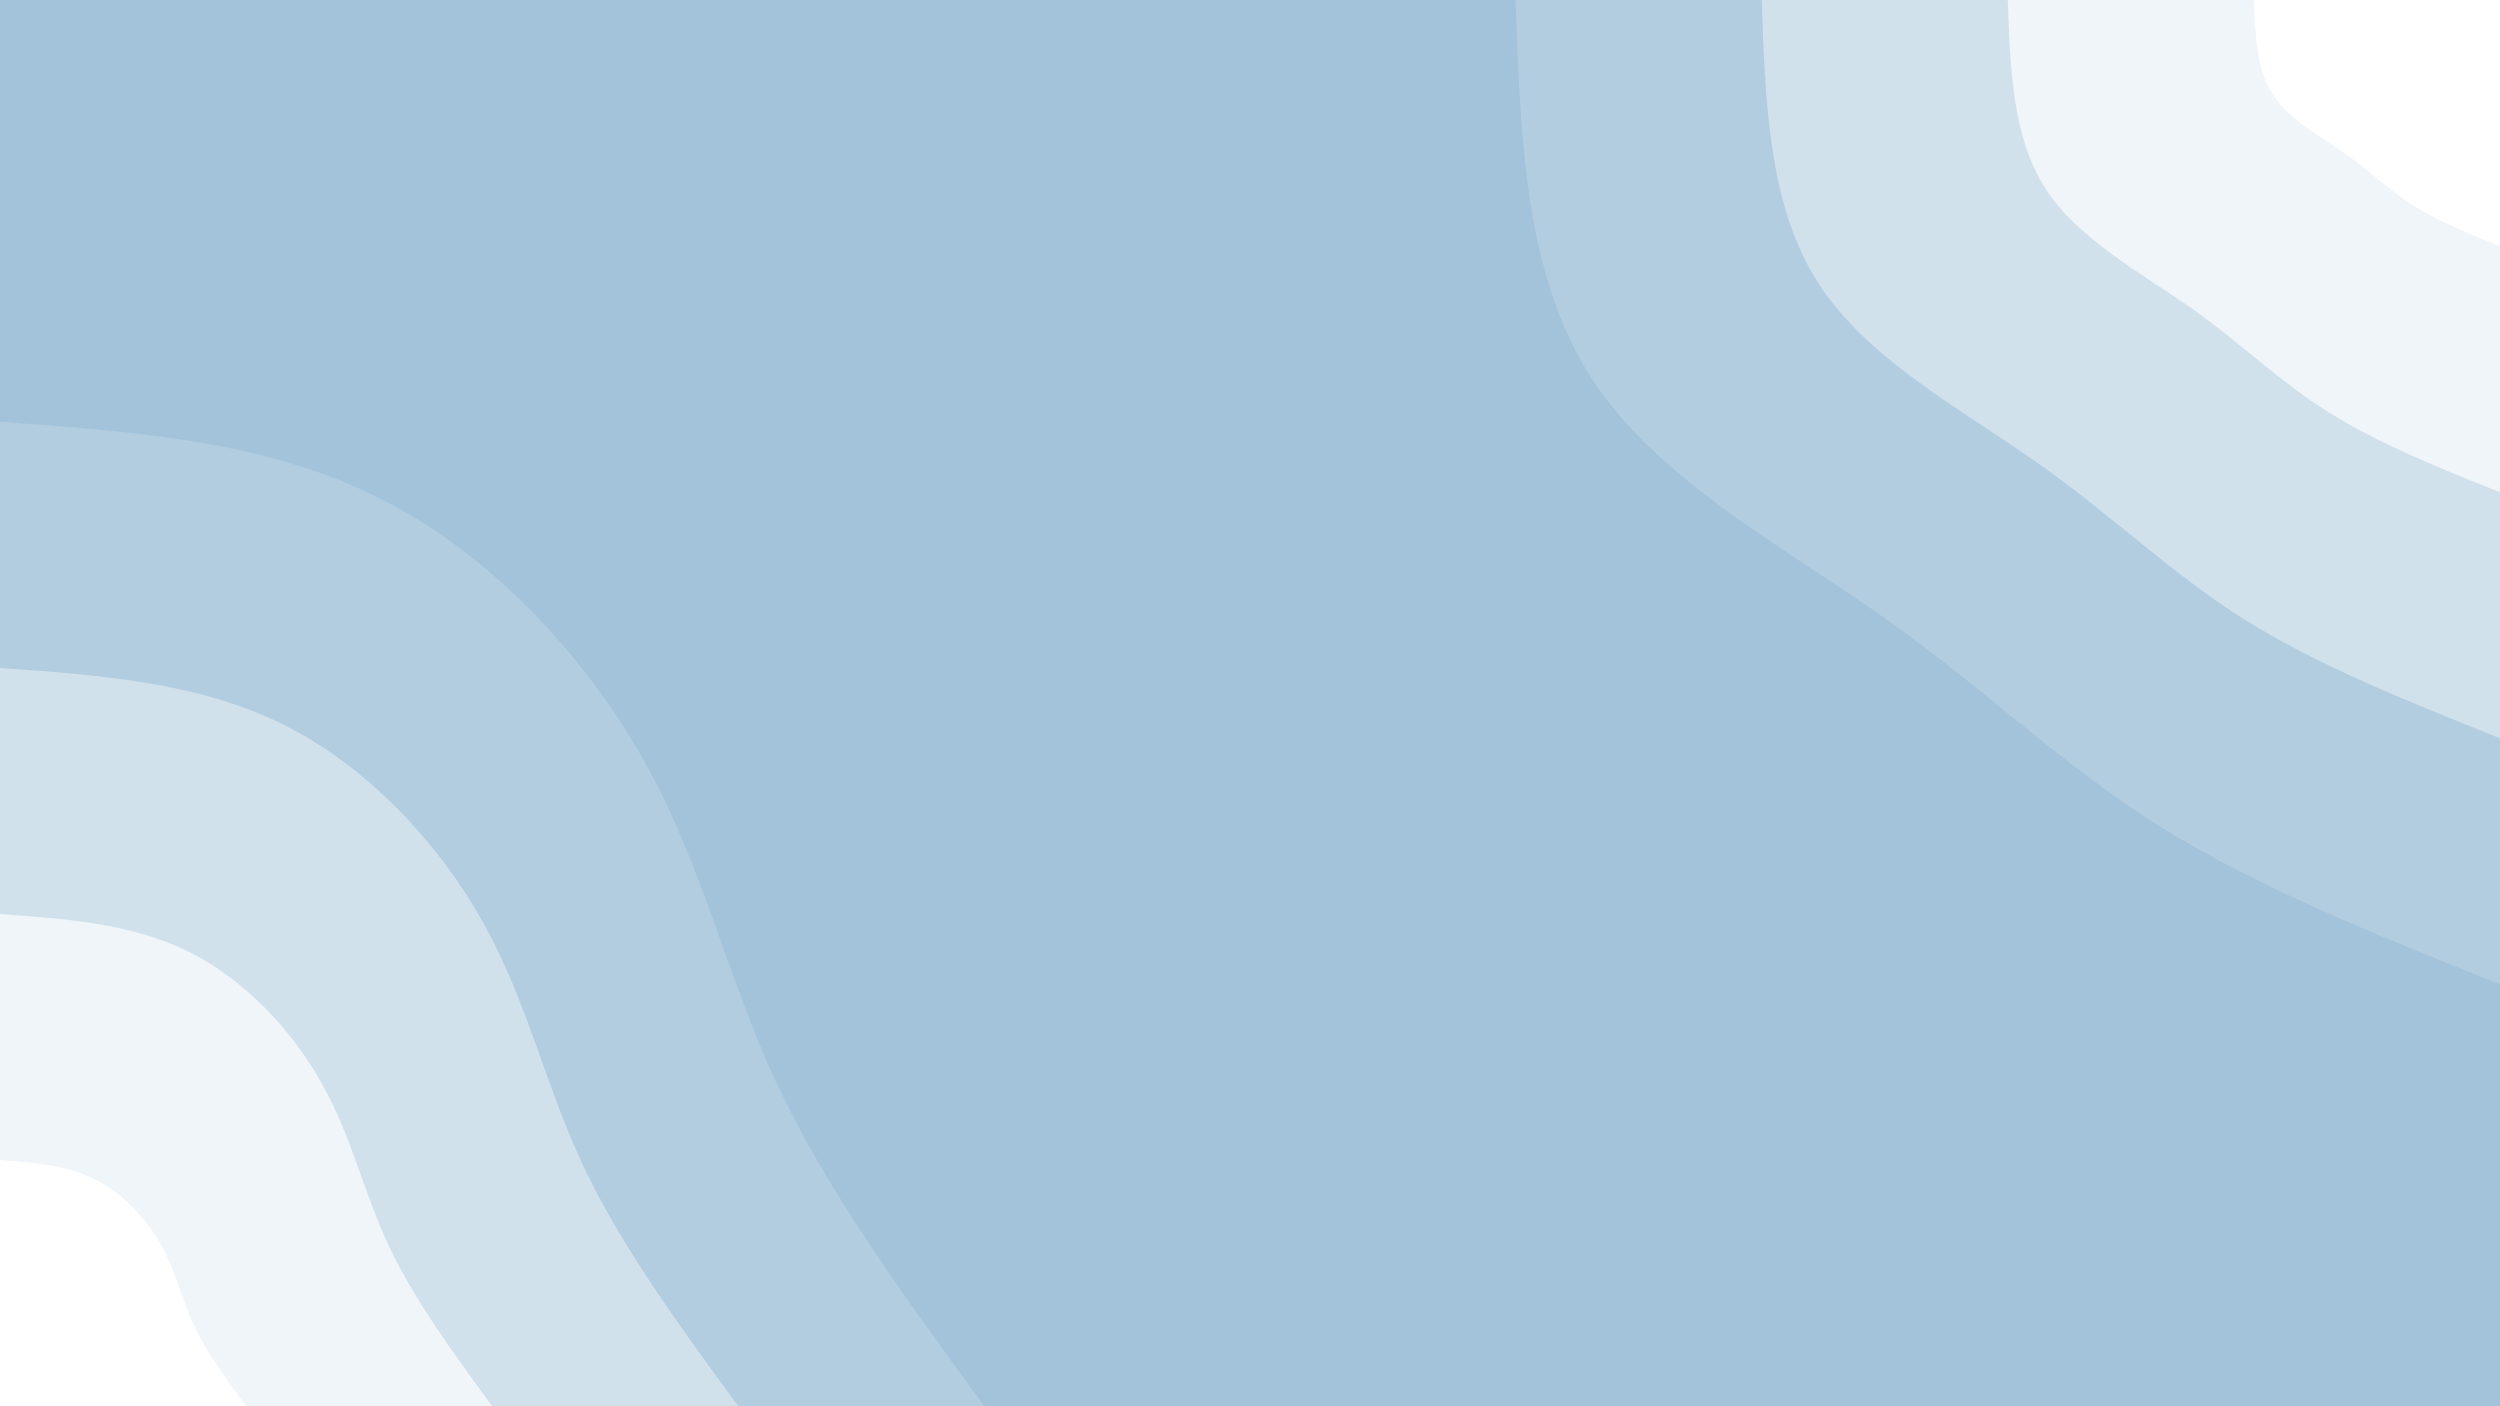 <svg id="visual" viewBox="0 0 960 540" width="960" height="540" xmlns="http://www.w3.org/2000/svg" xmlns:xlink="http://www.w3.org/1999/xlink" version="1.1"><rect x="0" y="0" width="960" height="540" fill="#a3c3da"></rect><defs><linearGradient id="grad1_0" x1="43.8%" y1="0%" x2="100%" y2="100%"><stop offset="14.444%" stop-color="#ffffff" stop-opacity="1"></stop><stop offset="85.556%" stop-color="#ffffff" stop-opacity="1"></stop></linearGradient></defs><defs><linearGradient id="grad1_1" x1="43.8%" y1="0%" x2="100%" y2="100%"><stop offset="14.444%" stop-color="#ffffff" stop-opacity="1"></stop><stop offset="85.556%" stop-color="#e1ebf3" stop-opacity="1"></stop></linearGradient></defs><defs><linearGradient id="grad1_2" x1="43.8%" y1="0%" x2="100%" y2="100%"><stop offset="14.444%" stop-color="#c2d7e6" stop-opacity="1"></stop><stop offset="85.556%" stop-color="#e1ebf3" stop-opacity="1"></stop></linearGradient></defs><defs><linearGradient id="grad1_3" x1="43.8%" y1="0%" x2="100%" y2="100%"><stop offset="14.444%" stop-color="#c2d7e6" stop-opacity="1"></stop><stop offset="85.556%" stop-color="#a3c3da" stop-opacity="1"></stop></linearGradient></defs><defs><linearGradient id="grad2_0" x1="0%" y1="0%" x2="56.3%" y2="100%"><stop offset="14.444%" stop-color="#ffffff" stop-opacity="1"></stop><stop offset="85.556%" stop-color="#ffffff" stop-opacity="1"></stop></linearGradient></defs><defs><linearGradient id="grad2_1" x1="0%" y1="0%" x2="56.3%" y2="100%"><stop offset="14.444%" stop-color="#e1ebf3" stop-opacity="1"></stop><stop offset="85.556%" stop-color="#ffffff" stop-opacity="1"></stop></linearGradient></defs><defs><linearGradient id="grad2_2" x1="0%" y1="0%" x2="56.3%" y2="100%"><stop offset="14.444%" stop-color="#e1ebf3" stop-opacity="1"></stop><stop offset="85.556%" stop-color="#c2d7e6" stop-opacity="1"></stop></linearGradient></defs><defs><linearGradient id="grad2_3" x1="0%" y1="0%" x2="56.3%" y2="100%"><stop offset="14.444%" stop-color="#a3c3da" stop-opacity="1"></stop><stop offset="85.556%" stop-color="#c2d7e6" stop-opacity="1"></stop></linearGradient></defs><g transform="translate(960, 0)"><path d="M0 378C-46.7 359.3 -93.4 340.7 -131.3 316.9C-169.1 293.1 -198.1 264.2 -236.9 236.9C-275.6 209.6 -324.1 183.9 -349.2 144.7C-374.4 105.4 -376.2 52.7 -378 0L0 0Z" fill="#b3cde0"></path><path d="M0 283.5C-35 269.5 -70.1 255.5 -98.4 237.7C-126.8 219.8 -148.6 198.1 -177.7 177.7C-206.7 157.2 -243.1 137.9 -261.9 108.5C-280.8 79.1 -282.1 39.5 -283.5 0L0 0Z" fill="#d1e1ec"></path><path d="M0 189C-23.4 179.7 -46.7 170.3 -65.6 158.4C-84.6 146.6 -99.1 132.1 -118.4 118.4C-137.8 104.8 -162 91.9 -174.6 72.3C-187.2 52.7 -188.1 26.4 -189 0L0 0Z" fill="#f0f5f9"></path><path d="M0 94.5C-11.7 89.8 -23.4 85.2 -32.8 79.2C-42.3 73.3 -49.5 66 -59.2 59.2C-68.9 52.4 -81 46 -87.3 36.2C-93.6 26.4 -94 13.2 -94.5 0L0 0Z" fill="#ffffff"></path></g><g transform="translate(0, 540)"><path d="M0 -378C50.5 -374.4 101.1 -370.8 144.7 -349.2C188.2 -327.7 224.8 -288.1 247.5 -247.5C270.2 -206.8 279 -165 298.4 -123.6C317.9 -82.2 347.9 -41.1 378 0L0 0Z" fill="#b3cde0"></path><path d="M0 -283.5C37.9 -280.8 75.8 -278.1 108.5 -261.9C141.2 -245.7 168.6 -216.1 185.6 -185.6C202.6 -155.1 209.2 -123.8 223.8 -92.7C238.4 -61.6 260.9 -30.8 283.5 0L0 0Z" fill="#d1e1ec"></path><path d="M0 -189C25.3 -187.2 50.5 -185.4 72.3 -174.6C94.1 -163.8 112.4 -144.1 123.7 -123.7C135.1 -103.4 139.5 -82.5 149.2 -61.8C158.9 -41.1 174 -20.5 189 0L0 0Z" fill="#f0f5f9"></path><path d="M0 -94.5C12.6 -93.6 25.3 -92.7 36.2 -87.3C47.1 -81.9 56.2 -72 61.9 -61.9C67.5 -51.7 69.7 -41.3 74.6 -30.9C79.5 -20.5 87 -10.3 94.5 0L0 0Z" fill="#ffffff"></path></g></svg>